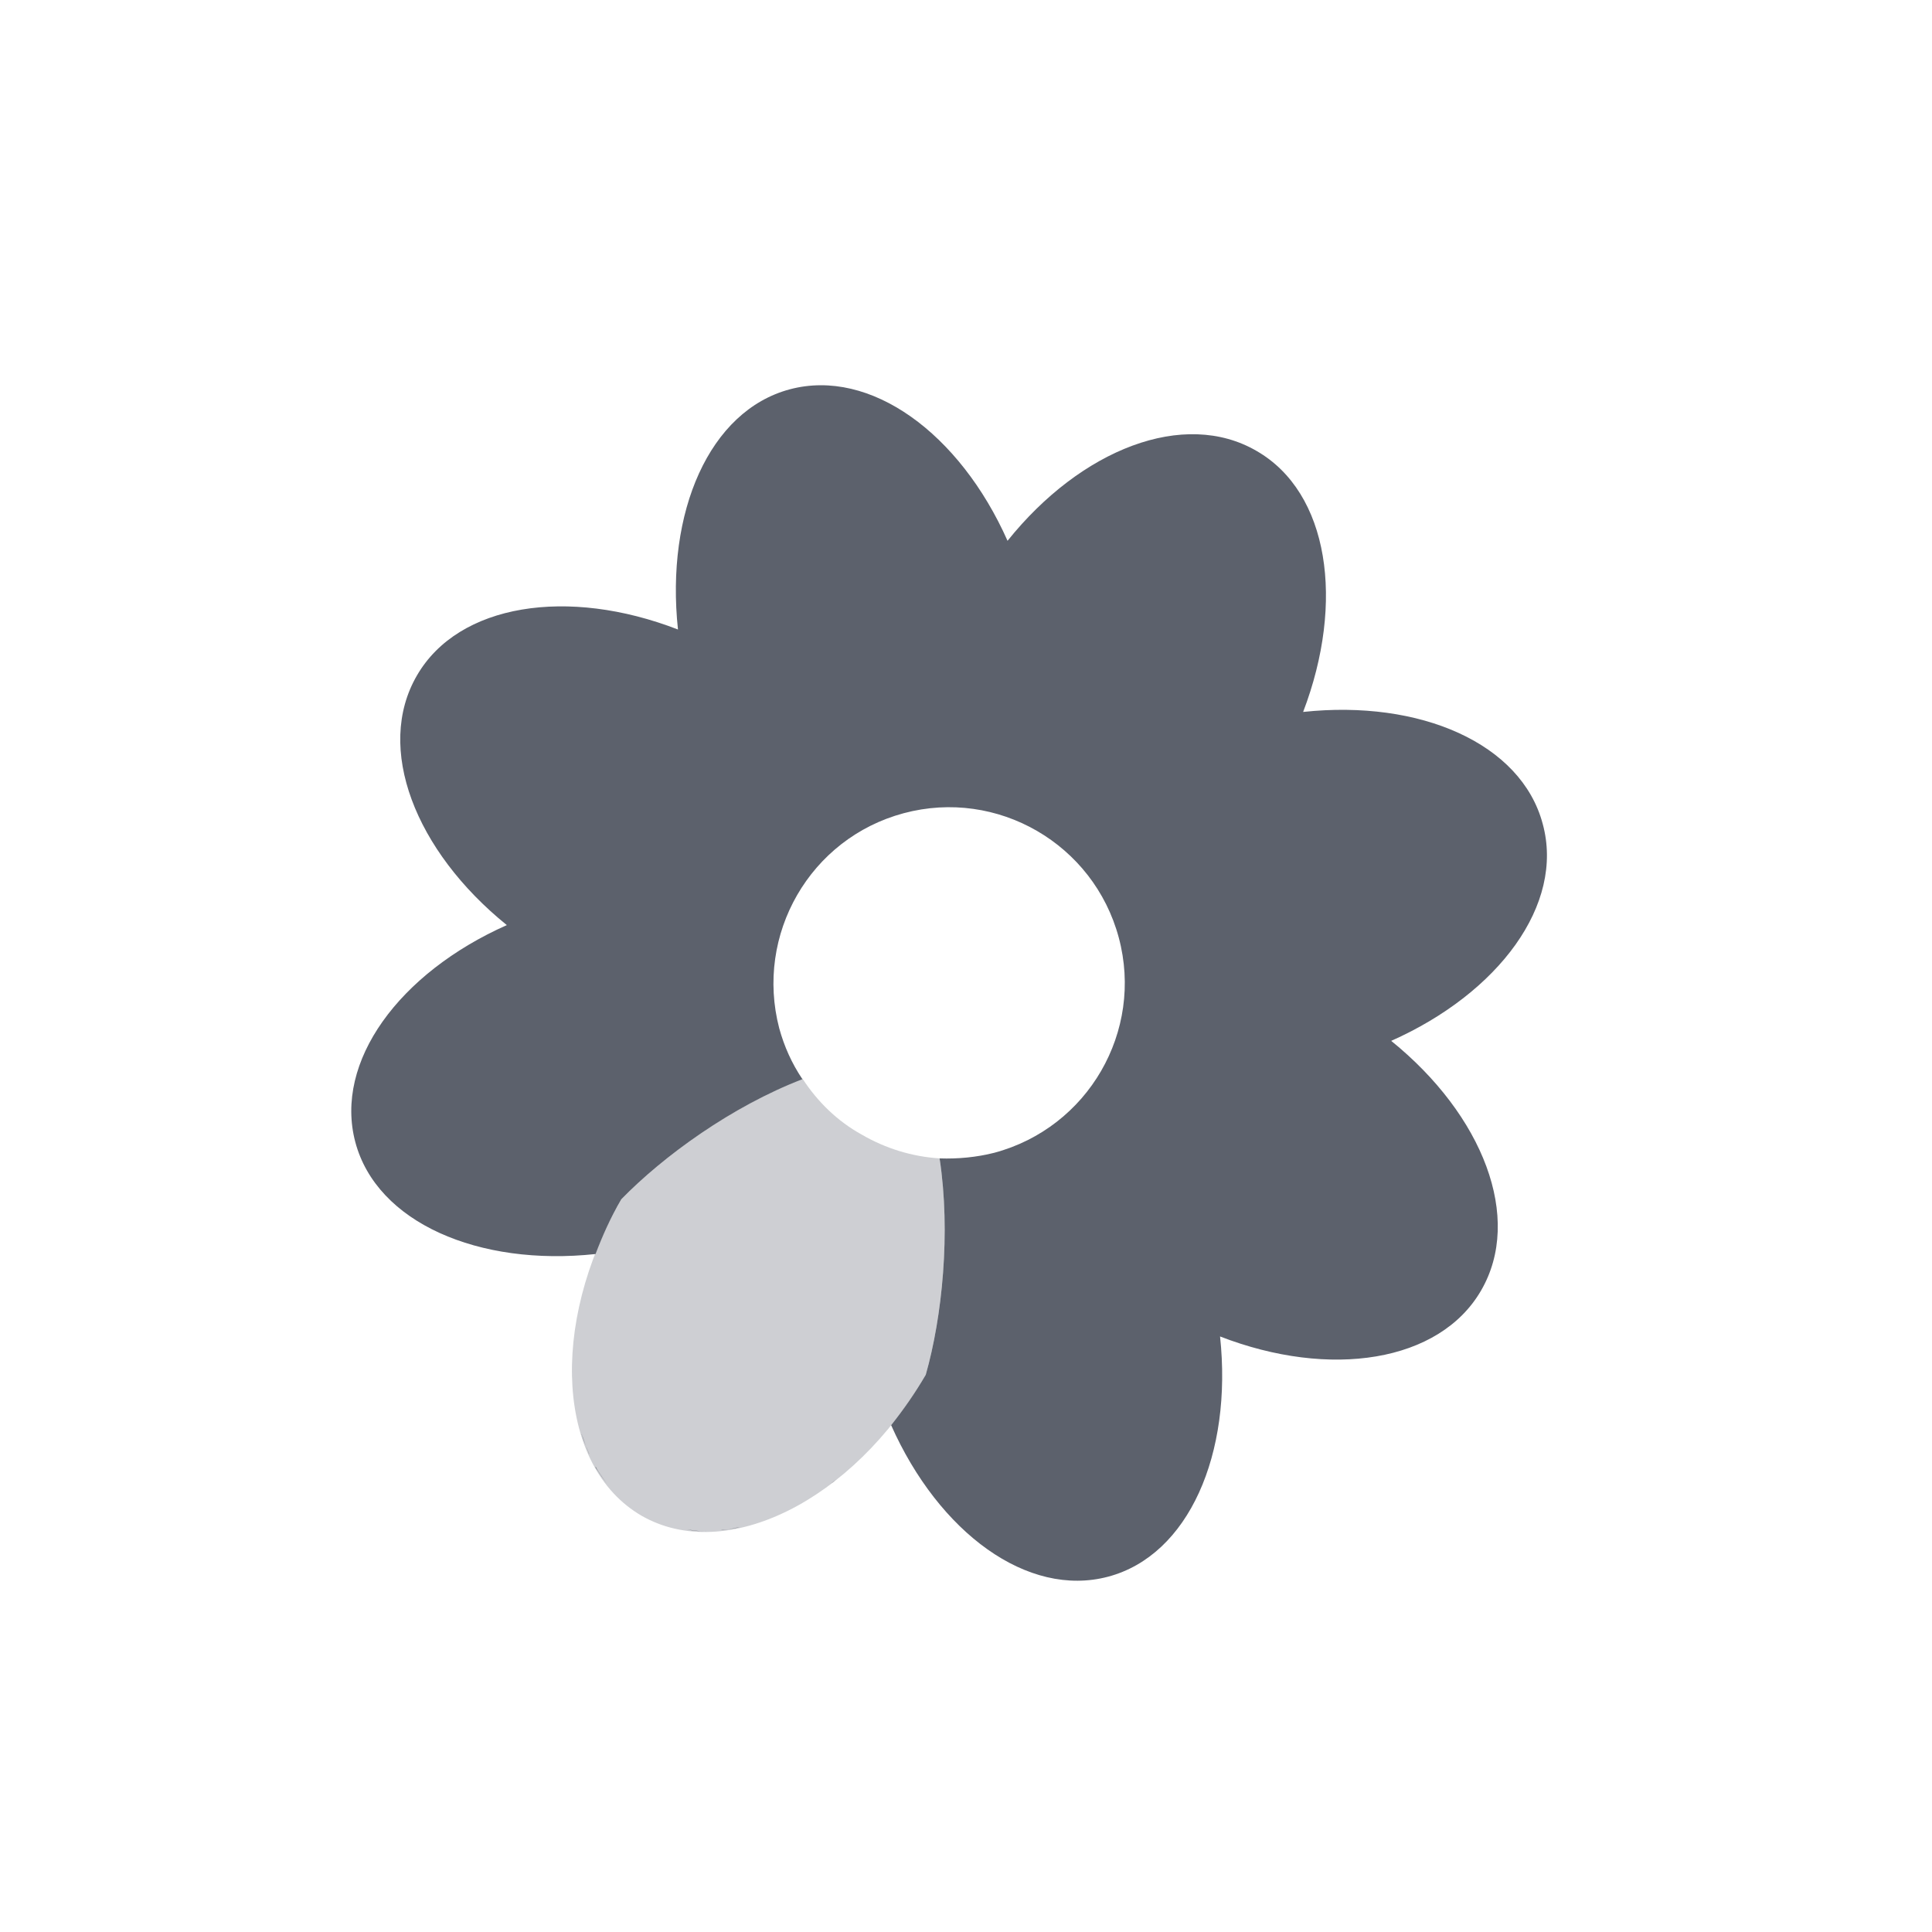 <?xml version="1.0" encoding="UTF-8"?>
<svg xmlns="http://www.w3.org/2000/svg" xmlns:xlink="http://www.w3.org/1999/xlink" width="12pt" height="12pt" viewBox="0 0 12 12" version="1.1">
<defs>
<filter id="alpha" filterUnits="objectBoundingBox" x="0%" y="0%" width="100%" height="100%">
  <feColorMatrix type="matrix" in="SourceGraphic" values="0 0 0 0 1 0 0 0 0 1 0 0 0 0 1 0 0 0 1 0"/>
</filter>
<mask id="mask0">
  <g filter="url(#alpha)">
<rect x="0" y="0" width="12" height="12" style="fill:rgb(0%,0%,0%);fill-opacity:0.302;stroke:none;"/>
  </g>
</mask>
<clipPath id="clip1">
  <rect width="12" height="12"/>
</clipPath>
<g id="surface6" clip-path="url(#clip1)">
<path style=" stroke:none;fill-rule:nonzero;fill:rgb(36.078%,38.039%,42.353%);fill-opacity:1;" d="M 4.984 6.699 C 4.547 6.871 4.121 7.18 3.859 7.449 C 3.406 8.234 3.461 9.109 3.984 9.414 C 4.508 9.715 5.297 9.324 5.75 8.539 C 5.852 8.18 5.906 7.656 5.836 7.195 C 5.664 7.184 5.5 7.133 5.352 7.047 C 5.203 6.965 5.078 6.844 4.984 6.699 Z M 4.984 6.699 "/>
</g>
</defs>
<g id="surface1">
<path style=" stroke:none;fill-rule:nonzero;fill:rgb(36.078%,38.039%,42.353%);fill-opacity:1;" d="M 7.805 2.801 C 7.355 2.539 6.715 2.789 6.258 3.359 C 5.961 2.691 5.406 2.285 4.906 2.418 C 4.406 2.551 4.133 3.18 4.211 3.91 C 3.527 3.645 2.848 3.75 2.59 4.195 C 2.328 4.645 2.578 5.285 3.148 5.746 C 2.48 6.043 2.074 6.594 2.207 7.094 C 2.34 7.594 2.973 7.867 3.699 7.789 C 3.742 7.676 3.793 7.562 3.859 7.449 C 4.121 7.18 4.547 6.871 4.984 6.703 C 4.918 6.605 4.871 6.5 4.84 6.387 C 4.688 5.805 5.031 5.207 5.613 5.051 C 6.195 4.895 6.793 5.242 6.949 5.824 C 7.105 6.406 6.758 7.004 6.176 7.16 C 6.066 7.188 5.949 7.199 5.836 7.195 C 5.906 7.656 5.852 8.18 5.75 8.539 C 5.684 8.652 5.613 8.754 5.535 8.852 C 5.832 9.52 6.383 9.926 6.883 9.793 C 7.383 9.66 7.656 9.031 7.578 8.301 C 8.262 8.566 8.941 8.461 9.199 8.016 C 9.461 7.566 9.211 6.926 8.641 6.465 C 9.309 6.168 9.719 5.617 9.582 5.117 C 9.449 4.617 8.82 4.344 8.094 4.422 C 8.355 3.738 8.254 3.059 7.805 2.801 Z M 5.199 9.184 C 5.184 9.195 5.172 9.207 5.156 9.219 C 5.156 9.219 5.16 9.215 5.16 9.215 C 5.176 9.207 5.188 9.191 5.199 9.184 Z M 3.613 8.906 C 3.613 8.91 3.613 8.914 3.617 8.918 C 3.629 8.953 3.641 8.988 3.656 9.023 C 3.656 9.027 3.66 9.031 3.66 9.031 C 3.645 8.992 3.625 8.953 3.613 8.906 Z M 4.598 9.484 C 4.559 9.496 4.516 9.5 4.477 9.504 C 4.48 9.504 4.484 9.504 4.488 9.504 C 4.523 9.5 4.562 9.492 4.598 9.484 Z M 3.699 9.109 C 3.699 9.113 3.699 9.117 3.703 9.121 C 3.723 9.152 3.746 9.184 3.77 9.215 C 3.746 9.18 3.719 9.148 3.699 9.109 Z M 4.391 9.512 C 4.348 9.512 4.309 9.508 4.266 9.5 C 4.305 9.504 4.344 9.512 4.383 9.512 C 4.383 9.512 4.387 9.512 4.391 9.512 Z M 4.391 9.512 "/>
<use xlink:href="#surface6" mask="url(#mask0)"/>
</g>
</svg>
